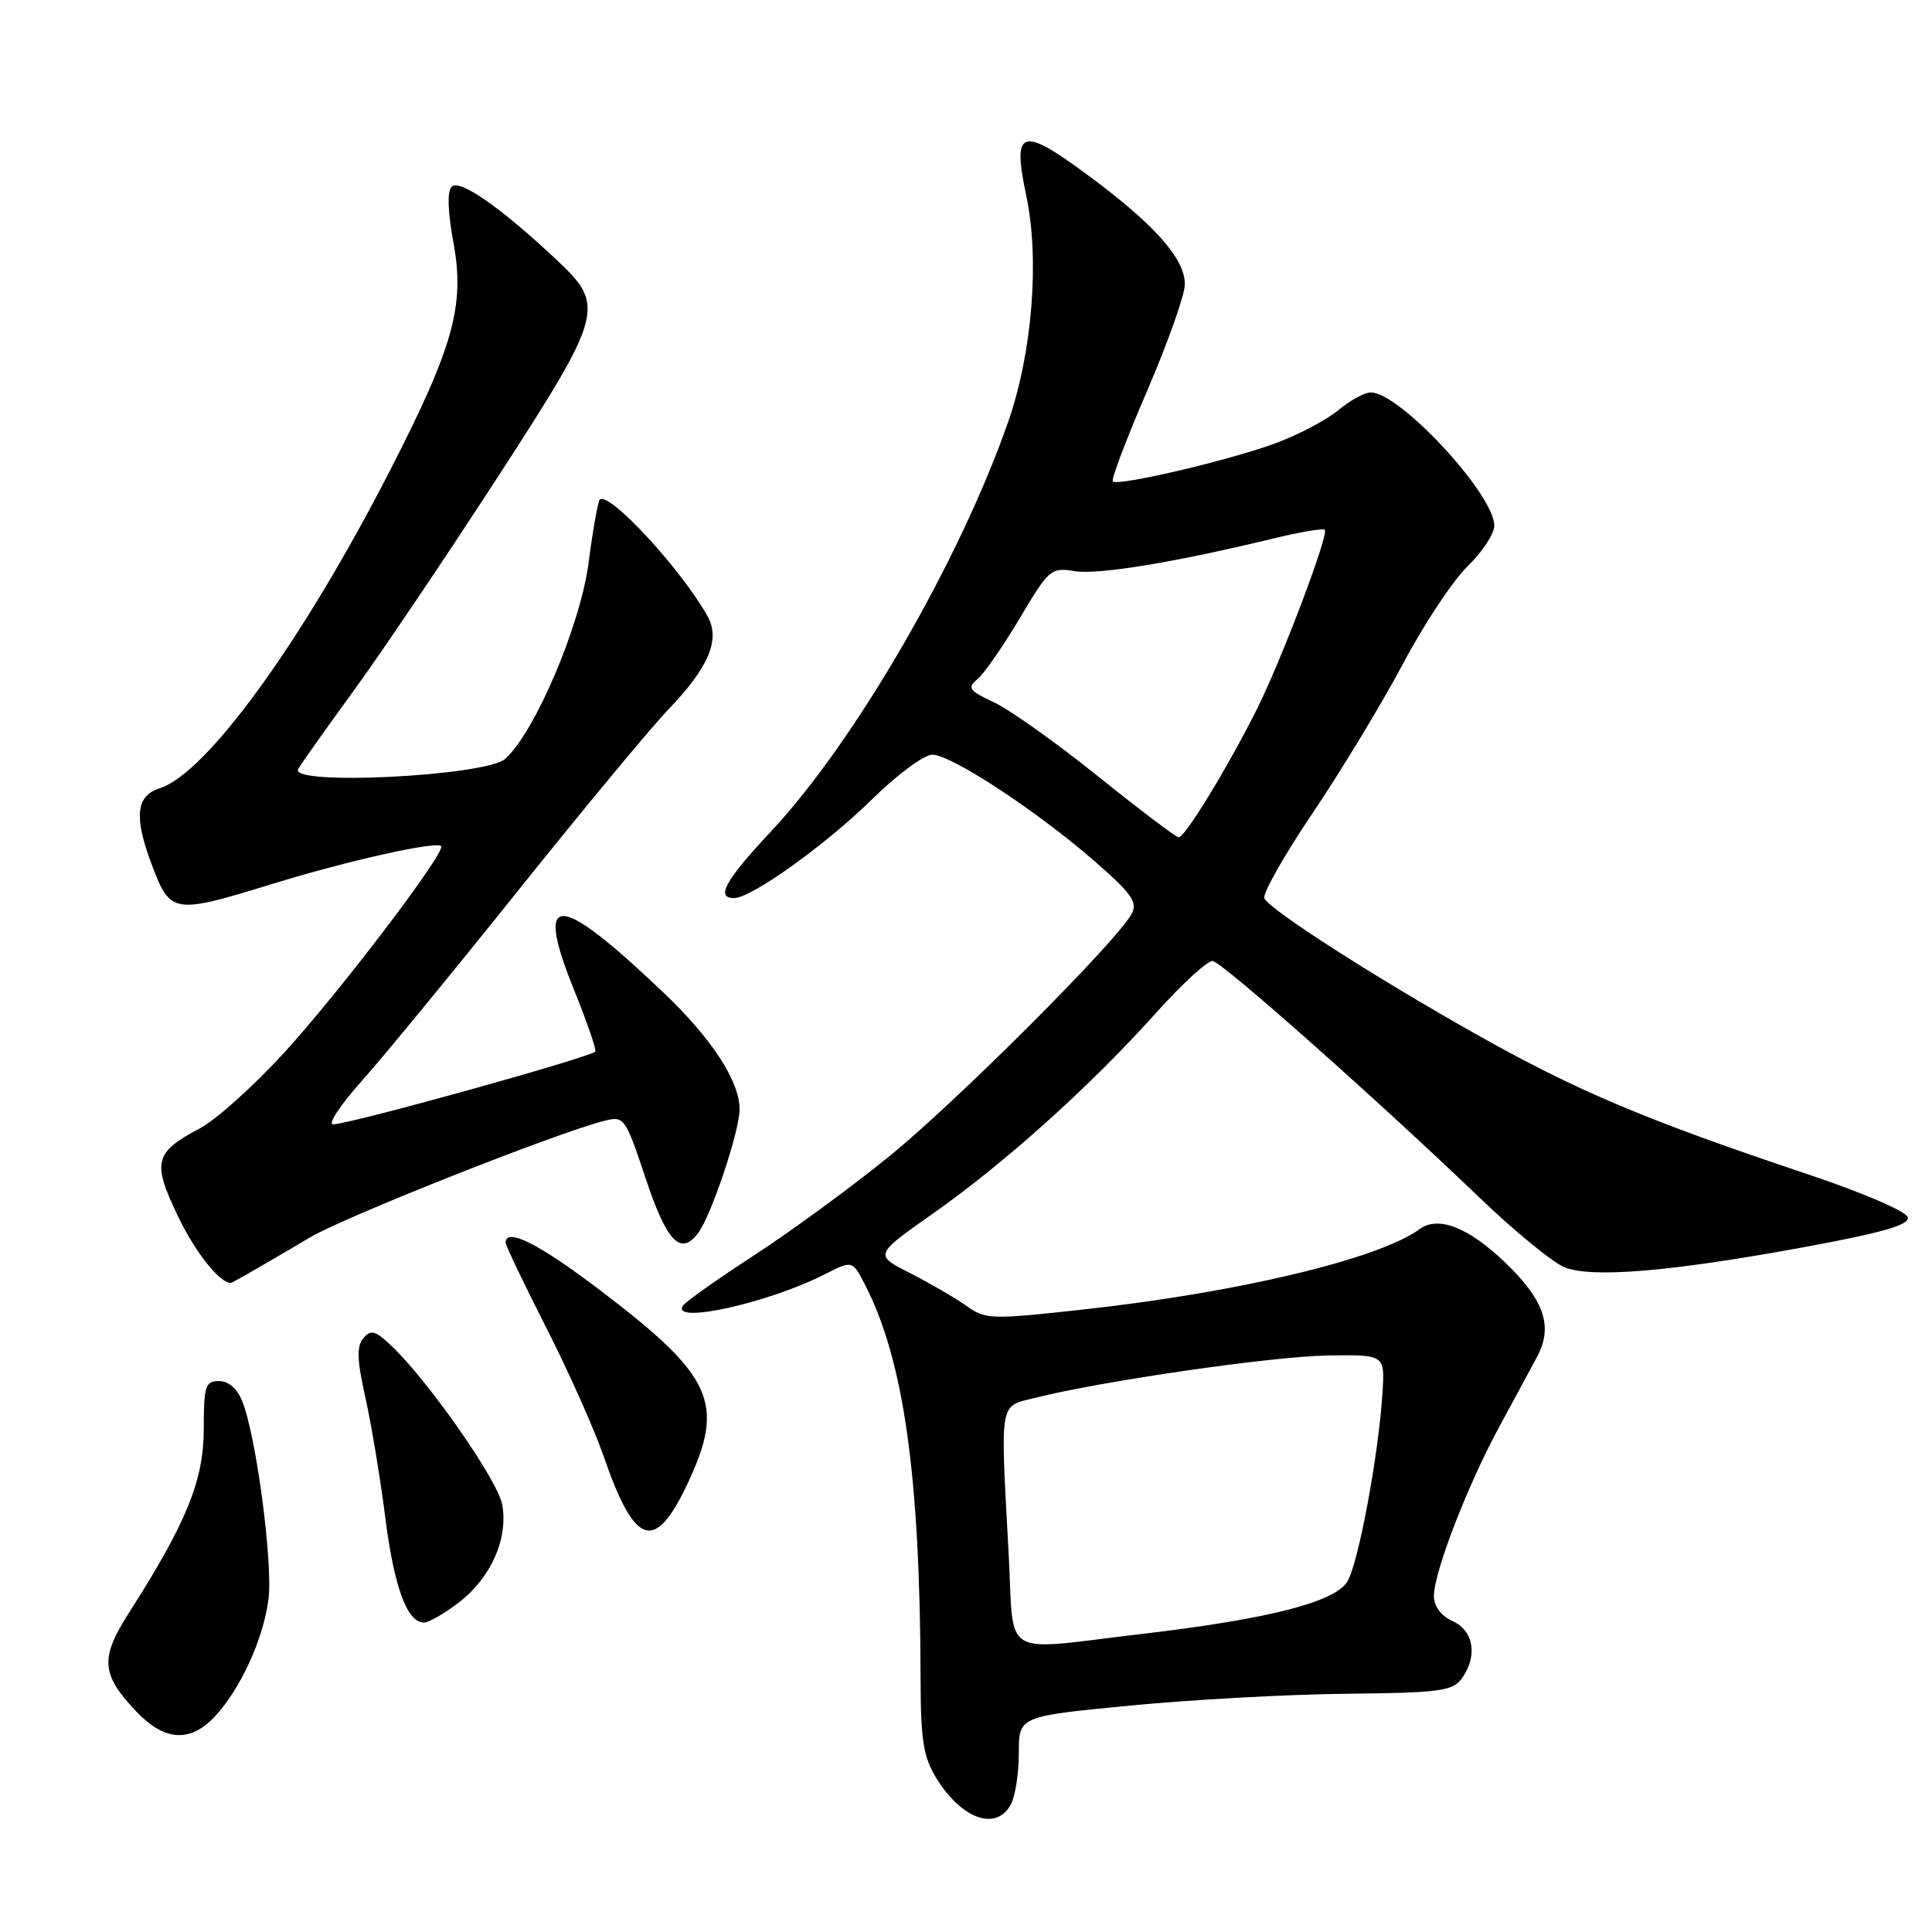 <?xml version="1.0" encoding="UTF-8" standalone="no"?>
<!DOCTYPE svg PUBLIC "-//W3C//DTD SVG 1.1//EN" "http://www.w3.org/Graphics/SVG/1.1/DTD/svg11.dtd" >
<svg xmlns="http://www.w3.org/2000/svg" xmlns:xlink="http://www.w3.org/1999/xlink" version="1.1" viewBox="0 0 256 256">
 <g >
 <path fill="currentColor"
d=" M 133.96 239.07 C 134.53 238.00 135.00 234.95 135.00 232.28 C 135.00 227.42 135.00 227.42 149.75 226.00 C 157.86 225.21 170.76 224.51 178.41 224.43 C 190.65 224.31 192.47 224.07 193.66 222.46 C 195.83 219.49 195.31 216.10 192.50 214.82 C 190.93 214.10 190.00 212.86 190.00 211.46 C 190.00 208.33 194.50 196.70 198.69 189.00 C 200.63 185.43 202.89 181.24 203.71 179.70 C 205.81 175.74 204.61 172.24 199.42 167.27 C 194.56 162.61 190.57 161.06 188.10 162.87 C 182.76 166.78 164.31 171.21 144.03 173.46 C 131.23 174.88 130.62 174.86 128.03 173.02 C 126.54 171.96 123.19 170.02 120.58 168.69 C 115.83 166.28 115.83 166.28 123.67 160.77 C 133.16 154.09 144.40 143.98 153.07 134.34 C 156.60 130.39 160.04 127.24 160.69 127.34 C 162.00 127.52 182.56 145.76 196.05 158.70 C 200.75 163.21 205.84 167.37 207.37 167.95 C 211.07 169.36 221.41 168.49 238.79 165.30 C 249.43 163.35 253.01 162.32 252.79 161.30 C 252.63 160.53 246.87 158.05 239.50 155.58 C 217.98 148.38 208.85 144.52 195.36 136.91 C 182.12 129.44 168.59 120.77 167.54 119.07 C 167.21 118.54 170.07 113.47 173.89 107.80 C 177.71 102.14 183.11 93.21 185.89 87.98 C 188.66 82.74 192.52 76.91 194.47 75.03 C 196.41 73.15 198.00 70.73 198.00 69.65 C 198.00 65.51 185.48 52.00 181.64 52.00 C 180.82 52.00 178.88 53.06 177.33 54.35 C 175.77 55.65 172.03 57.62 169.00 58.74 C 162.84 61.01 148.13 64.46 147.45 63.79 C 147.21 63.55 149.26 58.14 152.01 51.77 C 154.75 45.40 157.00 39.06 157.00 37.67 C 157.00 34.26 153.00 29.76 144.19 23.24 C 135.29 16.65 134.10 17.05 135.99 25.96 C 137.77 34.33 136.78 46.70 133.62 55.80 C 127.23 74.20 113.33 98.23 102.20 110.13 C 96.08 116.67 94.79 119.00 97.27 119.00 C 99.57 119.00 109.38 111.97 115.53 105.93 C 118.84 102.67 122.44 100.00 123.53 100.00 C 126.04 100.00 137.32 107.40 145.01 114.09 C 149.94 118.38 150.77 119.55 149.96 121.07 C 148.01 124.73 126.58 146.15 117.66 153.36 C 112.62 157.44 104.58 163.32 99.78 166.43 C 94.99 169.54 90.80 172.51 90.47 173.04 C 88.96 175.50 101.85 172.64 109.22 168.88 C 112.94 166.99 112.94 166.99 114.58 170.16 C 119.75 180.15 121.92 195.49 121.98 222.38 C 122.00 230.62 122.35 232.82 124.08 235.63 C 127.46 241.09 132.03 242.68 133.96 239.07 Z  M 28.51 227.40 C 31.88 223.76 34.88 217.21 35.57 211.95 C 36.19 207.27 33.98 190.44 32.13 185.75 C 31.45 184.01 30.30 183.00 29.02 183.00 C 27.20 183.00 27.00 183.64 27.00 189.38 C 27.00 196.15 24.69 201.82 17.09 213.70 C 13.24 219.72 13.39 221.85 18.03 226.75 C 21.80 230.74 25.22 230.95 28.51 227.40 Z  M 60.76 212.37 C 65.05 209.10 67.38 203.84 66.54 199.34 C 65.92 196.07 56.58 182.72 51.75 178.22 C 49.69 176.29 49.12 176.15 48.13 177.34 C 47.24 178.41 47.31 180.24 48.40 185.12 C 49.19 188.63 50.38 195.78 51.04 201.00 C 52.23 210.33 53.94 215.00 56.18 215.00 C 56.80 215.00 58.86 213.82 60.76 212.37 Z  M 91.17 196.45 C 96.09 185.93 94.48 182.35 79.68 171.09 C 71.47 164.83 67.00 162.57 67.00 164.67 C 67.00 165.03 69.42 170.10 72.38 175.92 C 75.34 181.74 78.77 189.43 80.00 193.00 C 84.14 204.98 86.79 205.80 91.17 196.45 Z  M 35.12 167.46 C 37.53 166.06 40.17 164.51 41.00 164.01 C 45.41 161.34 73.81 150.08 80.14 148.50 C 82.69 147.86 82.87 148.11 85.50 155.99 C 88.35 164.57 90.17 166.48 92.51 163.38 C 94.24 161.08 98.00 149.87 98.00 147.00 C 98.00 143.25 94.31 137.60 87.85 131.46 C 73.89 118.17 70.78 118.04 75.99 130.98 C 77.79 135.43 79.09 139.20 78.88 139.35 C 77.53 140.30 46.35 148.96 44.14 148.98 C 43.39 148.99 45.10 146.41 47.92 143.25 C 50.75 140.09 60.08 128.72 68.66 118.00 C 77.24 107.28 86.20 96.47 88.57 94.00 C 93.94 88.40 95.48 84.73 93.75 81.64 C 90.27 75.42 80.65 65.02 79.47 66.20 C 79.23 66.44 78.56 70.21 77.99 74.57 C 76.91 82.84 70.91 96.96 66.96 100.54 C 64.40 102.85 38.20 104.15 39.51 101.90 C 39.96 101.13 43.27 96.45 46.88 91.50 C 50.49 86.55 58.97 73.98 65.72 63.57 C 80.02 41.52 80.28 40.56 73.75 34.43 C 66.39 27.51 60.91 23.69 59.86 24.74 C 59.24 25.36 59.32 27.99 60.08 32.14 C 61.62 40.48 60.09 45.96 51.61 62.47 C 40.01 85.07 27.38 102.47 21.16 104.45 C 18.04 105.44 17.73 108.19 20.04 114.38 C 22.57 121.15 22.86 121.20 36.26 117.07 C 46.09 114.05 57.77 111.44 58.45 112.11 C 59.16 112.83 45.02 131.44 37.64 139.50 C 33.61 143.90 28.60 148.40 26.51 149.50 C 20.47 152.68 20.14 153.97 23.53 161.05 C 25.84 165.90 29.08 170.00 30.60 170.00 C 30.68 170.00 32.72 168.86 35.12 167.46 Z  M 133.65 205.84 C 132.54 185.21 132.33 186.43 137.25 185.20 C 146.13 182.97 168.71 179.71 175.95 179.61 C 183.50 179.50 183.50 179.50 183.19 184.50 C 182.67 192.83 179.96 207.37 178.50 209.61 C 176.74 212.33 167.97 214.55 151.27 216.51 C 132.28 218.73 134.42 220.02 133.65 205.84 Z  M 145.50 102.87 C 140.00 98.45 133.80 94.04 131.72 93.07 C 128.39 91.51 128.13 91.14 129.53 89.98 C 130.40 89.26 132.92 85.62 135.13 81.91 C 138.98 75.42 139.27 75.17 142.39 75.68 C 145.54 76.19 155.71 74.51 168.82 71.33 C 172.29 70.49 175.31 69.98 175.54 70.20 C 176.12 70.78 169.79 87.50 166.53 94.00 C 162.67 101.70 156.99 111.01 156.18 110.95 C 155.80 110.92 151.00 107.29 145.50 102.87 Z "/>
</g>
</svg>